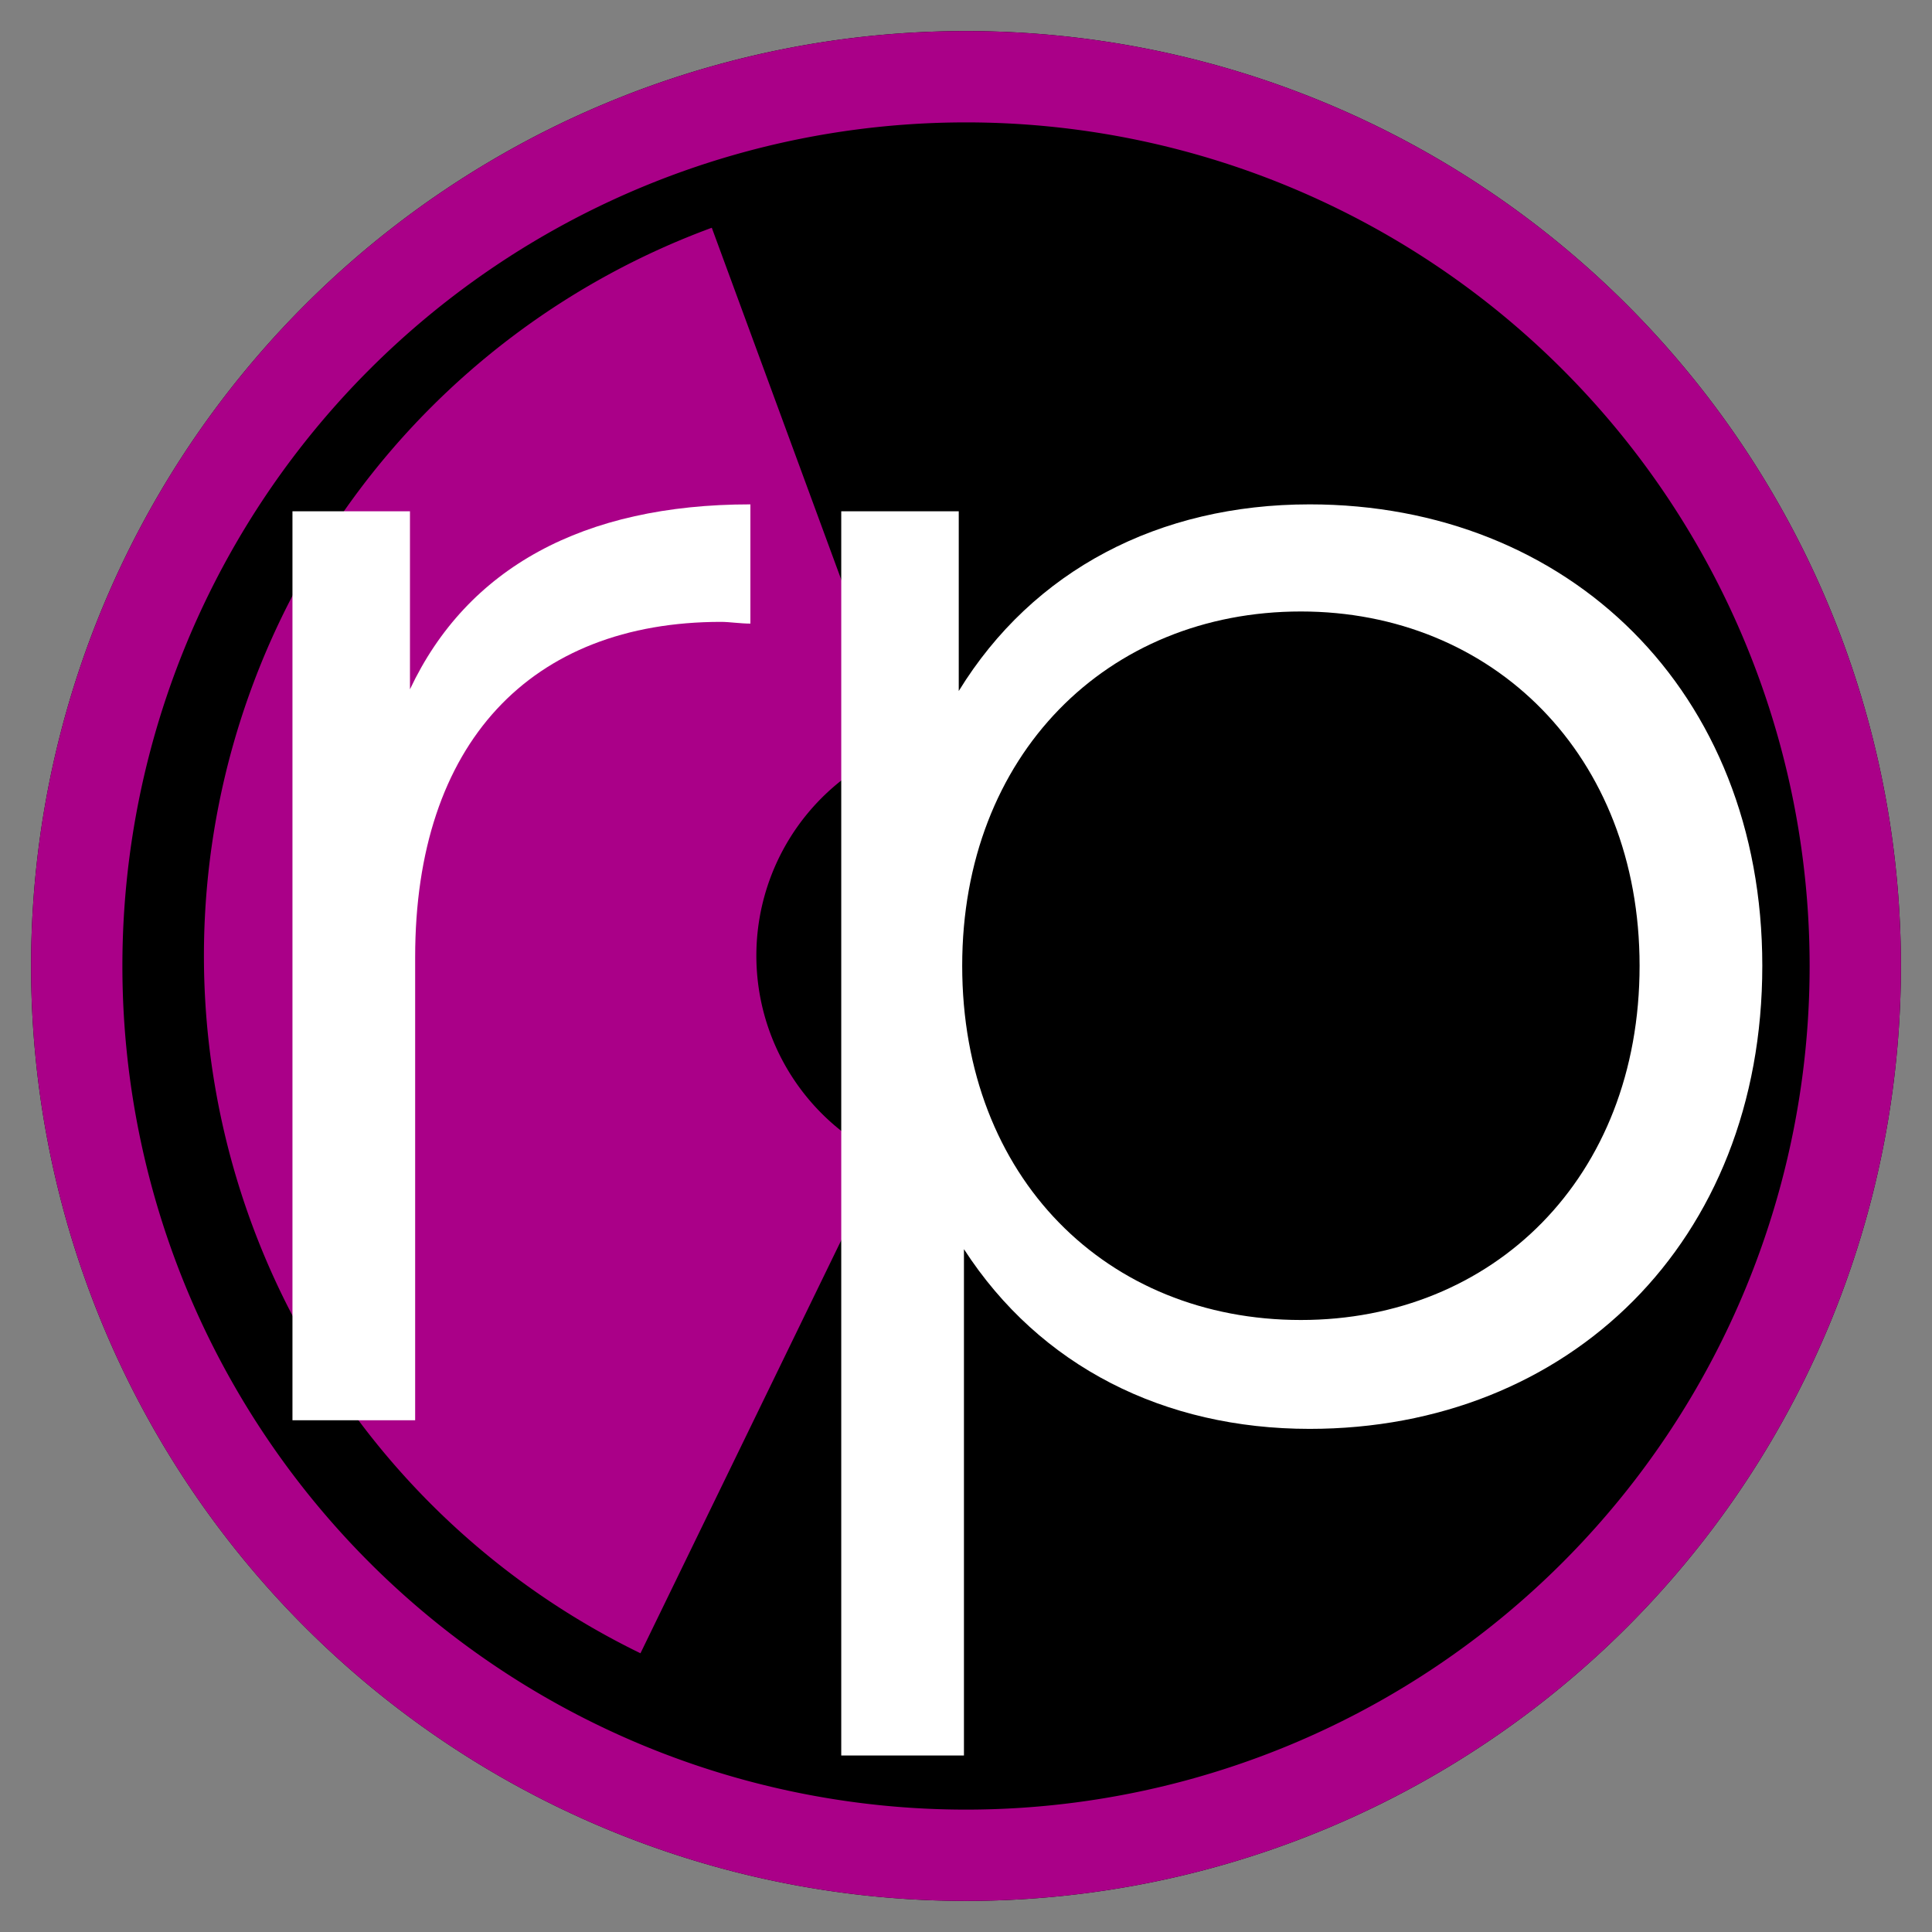<?xml version="1.0" encoding="UTF-8" standalone="no"?>
<!-- Created with Inkscape (http://www.inkscape.org/) -->

<svg
   xmlns:dc="http://purl.org/dc/elements/1.1/"
   xmlns:cc="http://creativecommons.org/ns#"
   xmlns:rdf="http://www.w3.org/1999/02/22-rdf-syntax-ns#"
   xmlns:svg="http://www.w3.org/2000/svg"
   xmlns="http://www.w3.org/2000/svg"
   xmlns:sodipodi="http://sodipodi.sourceforge.net/DTD/sodipodi-0.dtd"
   xmlns:inkscape="http://www.inkscape.org/namespaces/inkscape"
   width="100mm"
   height="100mm"
   viewBox="0 0 100 100"
   version="1.1"
   id="svg8"
   inkscape:version="0.92.2 (5c3e80d, 2017-08-06)"
   sodipodi:docname="logo.svg"
   inkscape:export-filename="/home/udoprog/repo/reproto/gfx/logo.48.png"
   inkscape:export-xdpi="9.325573"
   inkscape:export-ydpi="9.325573">
  <rect x="0" y="0" width="100" height="100" fill="#808080" stroke="none"/>
  <defs
     id="defs2" />
  <sodipodi:namedview
     id="base"
     pagecolor="#ffffff"
     bordercolor="#666666"
     borderopacity="1.0"
     inkscape:pageopacity="0.0"
     inkscape:pageshadow="2"
     inkscape:zoom="1.4"
     inkscape:cx="15.563954"
     inkscape:cy="156.49377"
     inkscape:document-units="mm"
     inkscape:current-layer="g4914"
     showgrid="false"
     showborder="true"
     inkscape:window-width="2560"
     inkscape:window-height="1376"
     inkscape:window-x="0"
     inkscape:window-y="27"
     inkscape:window-maximized="1"
     showguides="false" />
  <g
     inkscape:label="Layer 1"
     inkscape:groupmode="layer"
     id="layer1"
     transform="translate(0,-197)">
    <g
       id="g4903"
       transform="translate(111.682,-137.676)">
      <g
         id="g4914"
         transform="translate(-55,98.5)">
        <path
           inkscape:connector-curvature="0"
           style="opacity:1;fill:#000000;fill-opacity:1;stroke:none;stroke-width:1.856;stroke-linecap:round;stroke-miterlimit:4;stroke-dasharray:none"
           d="M -6.682,237.784 A 48.392,48.392 0 0 0 -55.073,286.176 48.392,48.392 0 0 0 -6.682,334.567 48.392,48.392 0 0 0 41.709,286.176 48.392,48.392 0 0 0 -6.682,237.784 Z"
           id="path4875" />
        <g
           id="g4718"
           transform="matrix(1.198,-1.603,1.603,1.198,-457.32,-67.24)">
          <g
             id="g4722"
             transform="rotate(-85.9,-6.682,286.176)">
            <circle
               style="opacity:0;fill:#ff0000;fill-opacity:1;stroke:none;stroke-width:1.572;stroke-linecap:round;stroke-miterlimit:4;stroke-dasharray:none"
               id="path4686-5"
               cx="141.619"
               cy="248.767"
               r="32.674"
               transform="matrix(-0.88,0.474,0.474,0.88,0,0)" />
            <path
               style="opacity:1;fill:#aa0088;fill-opacity:1;stroke:none;stroke-width:0.828"
               d="m -22.295,1005.961 a 75.705,75.705 0 0 0 -22.486,2.506 l 13.91,52.103 a 21.786,21.786 0 0 1 5.617,-0.748 21.786,21.786 0 0 1 21.785,21.785 21.786,21.786 0 0 1 -2.723,10.539 l 47.193,26.084 a 75.705,75.705 0 0 0 -6.607,-83.238 75.705,75.705 0 0 0 -56.689,-29.031 z"
               id="path815-3"
               transform="scale(0.265)"
               inkscape:connector-curvature="0" />
          </g>
          <circle
             transform="matrix(-0.88,0.474,0.474,0.88,0,0)"
             cy="248.767"
             cx="141.619"
             id="path4686"
             style="opacity:0.42;fill:#ff0000;fill-opacity:1;stroke:none;stroke-width:0.884;stroke-linecap:round;stroke-miterlimit:4;stroke-dasharray:none"
             r="0" />
        </g>
        <path
           inkscape:connector-curvature="0"
           style="opacity:1;fill:#aa0088;fill-opacity:1;stroke:none;stroke-width:0.529"
           d="m -6.682,237.784 a 48.392,48.392 0 0 0 -48.391,48.392 48.392,48.392 0 0 0 48.391,48.391 48.392,48.392 0 0 0 48.391,-48.391 48.392,48.392 0 0 0 -48.391,-48.392 z m 0,4.727 A 43.665,43.665 0 0 1 36.984,286.176 43.665,43.665 0 0 1 -6.682,329.841 43.665,43.665 0 0 1 -50.347,286.176 43.665,43.665 0 0 1 -6.682,242.511 Z"
           id="path815" />
        <g
           aria-label="rp"
           style="font-style:normal;font-weight:normal;font-size:34.674px;line-height:1.25;font-family:sans-serif;letter-spacing:0px;word-spacing:0px;fill:#ffffff;fill-opacity:1;stroke:none;stroke-width:0.867"
           id="text4845"
           transform="matrix(1.102,0,0,1.102,0.681,-29.175)">
          <path
             d="m -32.798,273.165 v -8.36 h -5.519 v 42.692 h 5.763 v -21.752 c 0,-10.064 5.438,-15.746 14.366,-15.746 0.406,0 0.893,0.081 1.38,0.081 v -5.6 c -7.873,0 -13.311,3.003 -15.989,8.685 z"
             style="font-style:normal;font-variant:normal;font-weight:normal;font-stretch:normal;font-size:44.704px;font-family:Montserrat;-inkscape-font-specification:Montserrat;letter-spacing:-3.353px;fill:#ffffff;stroke-width:1.574"
             id="path4916"
             inkscape:connector-curvature="0" />
          <path
             d="m 9.454,264.48 c -7.061,0 -12.986,3.084 -16.476,8.766 v -8.441 h -5.519 v 58.438 h 5.763 V 299.462 c 3.571,5.519 9.415,8.441 16.233,8.441 12.175,0 21.265,-8.766 21.265,-21.752 0,-12.905 -9.09,-21.671 -21.265,-21.671 z m -0.406,38.309 c -9.09,0 -15.908,-6.655 -15.908,-16.639 0,-9.902 6.818,-16.639 15.908,-16.639 9.009,0 15.908,6.737 15.908,16.639 0,9.983 -6.899,16.639 -15.908,16.639 z"
             style="font-style:normal;font-variant:normal;font-weight:normal;font-stretch:normal;font-size:44.704px;font-family:Montserrat;-inkscape-font-specification:Montserrat;letter-spacing:-3.353px;fill:#ffffff;stroke-width:1.574"
             id="path4918"
             inkscape:connector-curvature="0" />
        </g>
      </g>
    </g>
  </g>
</svg>
